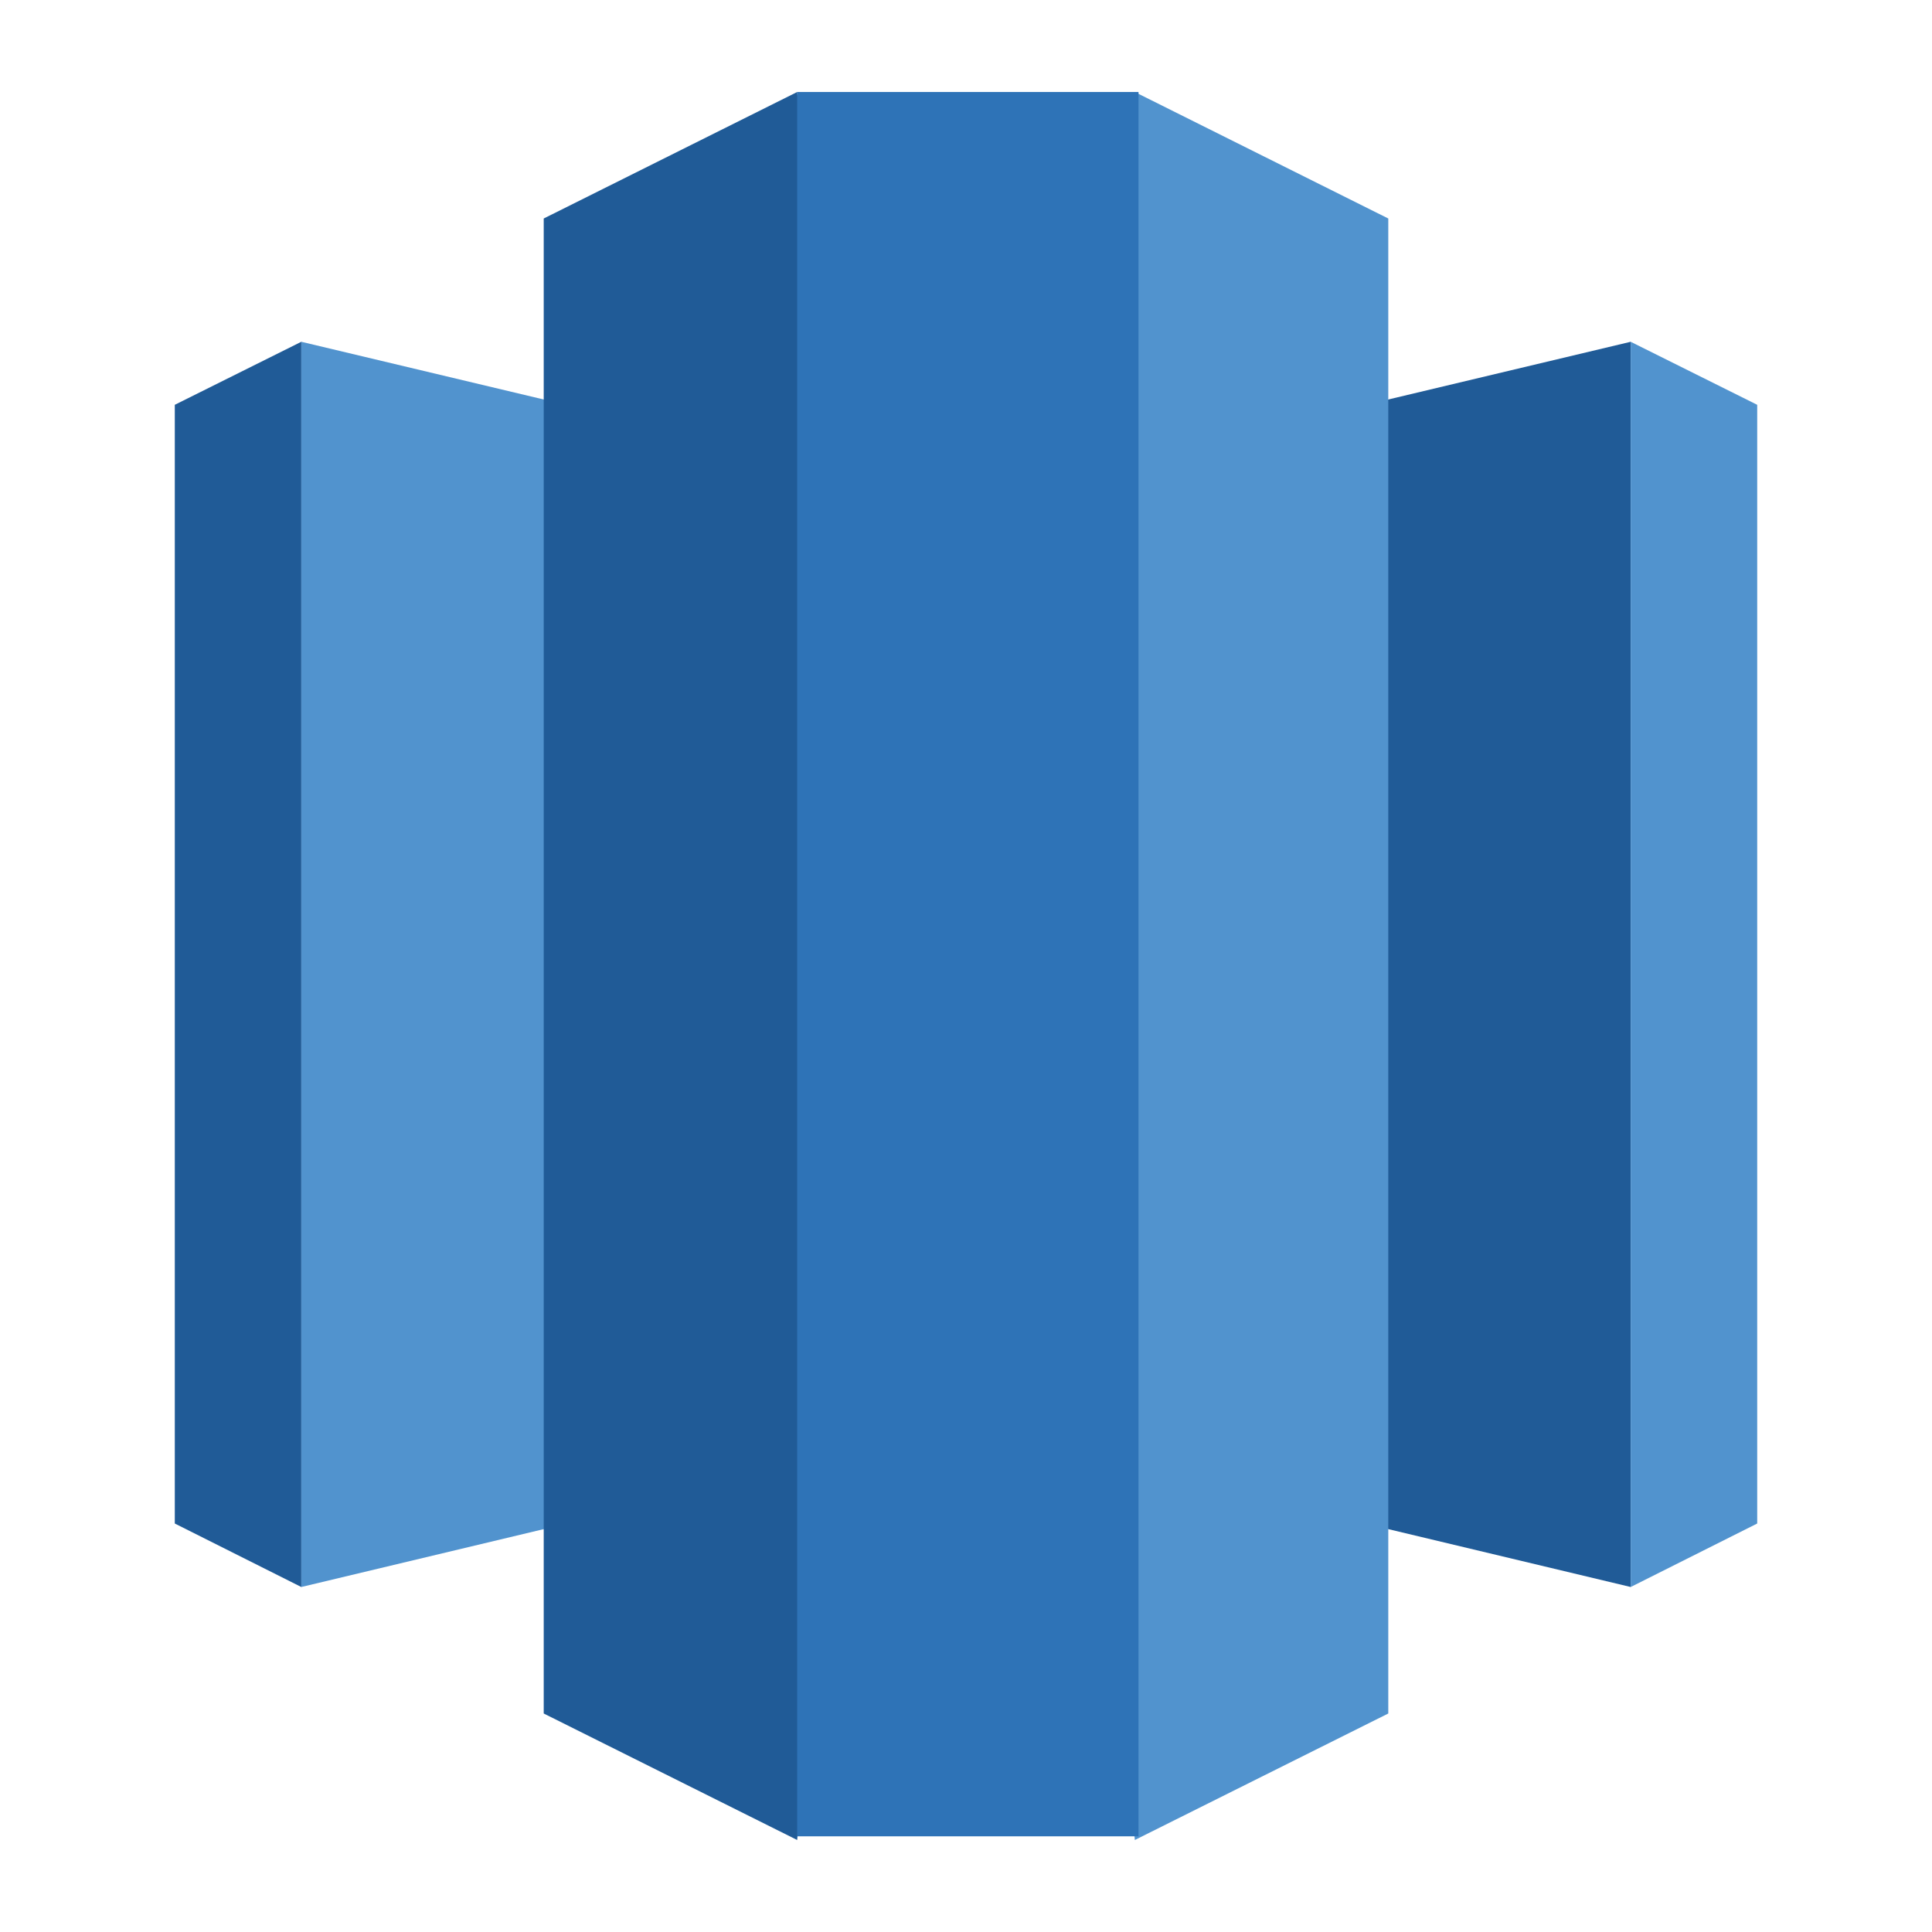 <svg id="Layer_1" data-name="Layer 1" xmlns="http://www.w3.org/2000/svg" viewBox="0 0 42 42"><defs><style>.cls-1{fill:none;}.cls-2{fill:#205b97;}.cls-3{fill:#5193ce;}.cls-4{fill:#2e73b7;}</style></defs><rect class="cls-1" width="42" height="42"/><path class="cls-2" d="M21,31.05,35.45,34.5V7.43L21,10.87Z"/><path class="cls-3" d="M35.45,7.43,38.2,8.8V33.12L35.45,34.5ZM21,31.05,6.55,34.5V7.43L21,10.87Z"/><path class="cls-2" d="M6.55,7.43,3.8,8.8V33.12L6.55,34.5Z"/><path class="cls-3" d="M24.67,40l5.51-2.75V4.75L24.67,2,23,20Z"/><path class="cls-2" d="M17.33,40l-5.51-2.75V4.75L17.33,2,19,20Z"/><path class="cls-4" d="M17.33,2h7.42V39.92H17.33Z"/></svg>